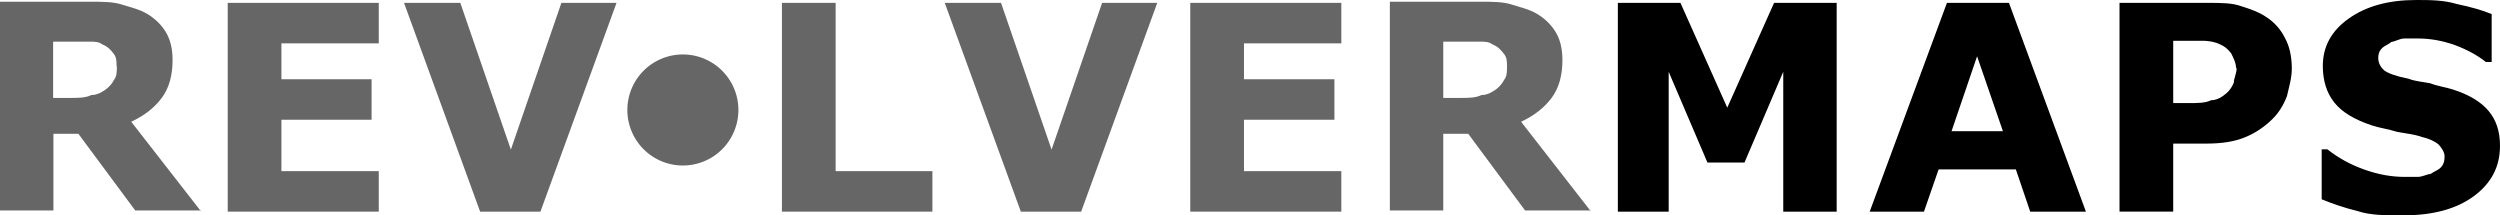 <?xml version="1.0" ?>
<svg xmlns="http://www.w3.org/2000/svg" viewBox="0 0 87.06 7.5">
	<g transform="translate(-853.63,-580.04)" style="fill:#666">
		<g transform="translate(1058.4,261.45)">
			<path d="m -200.71,320.92 c 0,-0.19 0,-0.34 -0.11,-0.47 -0.1,-0.13 -0.2,-0.24 -0.38,-0.31 -0.13,-0.1 -0.28,-0.1 -0.45,-0.1 -0.17,0 -0.36,0 -0.59,0 l -0.68,0 0,1.96 0.58,0 c 0.3,0 0.55,0 0.75,-0.1 0.2,0 0.37,-0.1 0.51,-0.2 0.13,-0.1 0.22,-0.21 0.28,-0.33 0.1,-0.12 0.1,-0.29 0.1,-0.49 m 2.93,5.04 -2.29,0 -1.98,-2.67 -0.87,0 0,2.67 -1.86,0 0,-7.27 3.14,0 c 0.43,0 0.8,0 1.11,0.1 0.31,0.1 0.6,0.16 0.87,0.32 0.27,0.16 0.49,0.37 0.65,0.63 0.16,0.26 0.24,0.59 0.24,0.98 0,0.53 -0.12,0.97 -0.37,1.31 -0.25,0.34 -0.6,0.62 -1.07,0.84 l 2.43,3.12"/>
			<path d="m -191.58,325.96 -5.26,0 0,-7.27 5.26,0 0,1.41 -3.39,0 0,1.25 3.14,0 0,1.41 -3.14,0 0,1.79 3.39,0 0,1.41"/>
			<path d="m -183.3,318.69 -2.65,7.27 -2.1,0 -2.65,-7.27 1.96,0 1.76,5.11 1.76,-5.11 1.92,0"/>
			<path d="m -172.3,325.96 -5.24,0 0,-7.27 1.87,0 0,5.86 3.37,0 0,1.41"/>
			<path d="m -164.47,318.69 -2.65,7.27 -2.1,0 -2.65,-7.27 1.96,0 1.76,5.11 1.76,-5.11 1.92,0"/>
			<path d="m -158.06,325.96 -5.26,0 0,-7.27 5.26,0 0,1.41 -3.39,0 0,1.25 3.15,0 0,1.41 -3.15,0 0,1.79 3.39,0 0,1.41"/>
			<path d="m -152.29,320.92 c 0,-0.19 0,-0.34 -0.12,-0.47 -0.1,-0.13 -0.2,-0.24 -0.38,-0.31 -0.13,-0.1 -0.28,-0.1 -0.45,-0.1 -0.17,0 -0.36,0 -0.59,0 l -0.68,0 0,1.96 0.58,0 c 0.3,0 0.55,0 0.75,-0.1 0.2,0 0.37,-0.1 0.51,-0.2 0.13,-0.1 0.22,-0.21 0.28,-0.33 0.1,-0.12 0.1,-0.29 0.1,-0.49 m 2.92,5.04 -2.29,0 -1.98,-2.67 -0.87,0 0,2.67 -1.86,0 0,-7.27 3.14,0 c 0.43,0 0.8,0 1.11,0.1 0.31,0.1 0.6,0.16 0.87,0.32 0.27,0.16 0.49,0.37 0.65,0.63 0.16,0.26 0.24,0.59 0.24,0.98 0,0.53 -0.12,0.97 -0.37,1.31 -0.25,0.34 -0.6,0.62 -1.07,0.84 l 2.43,3.12"/>
			<path d="m -140.81,325.96 -1.86,0 0,-4.87 -1.35,3.16 -1.29,0 -1.35,-3.16 0,4.87 -1.77,0 0,-7.27 2.18,0 1.63,3.65 1.63,-3.65 2.18,0 0,7.27" style="fill:#000"/>
			<path d="m -132.13,325.96 -1.94,0 -0.5,-1.47 -2.69,0 -0.51,1.47 -1.89,0 2.69,-7.27 2.16,0 2.68,7.27 m -2.89,-2.8 -0.9,-2.61 -0.89,2.61 1.79,0" style="fill:#000"/>
			<path d="m -124.96,320.98 c 0,0.33 -0.1,0.65 -0.17,0.96 -0.12,0.31 -0.28,0.57 -0.49,0.78 -0.29,0.29 -0.62,0.51 -0.97,0.65 -0.36,0.15 -0.8,0.22 -1.33,0.22 l -1.17,0 0,2.37 -1.87,0 0,-7.27 3.08,0 c 0.46,0 0.85,0 1.17,0.12 0.32,0.1 0.6,0.2 0.84,0.36 0.3,0.19 0.52,0.44 0.67,0.74 0.16,0.29 0.24,0.65 0.24,1.07 m -1.94,0 c 0,-0.21 -0.1,-0.38 -0.17,-0.53 -0.11,-0.15 -0.24,-0.25 -0.38,-0.31 -0.2,-0.1 -0.39,-0.12 -0.57,-0.13 -0.19,0 -0.44,0 -0.75,0 l -0.32,0 0,2.17 0.54,0 c 0.32,0 0.58,0 0.78,-0.1 0.21,0 0.39,-0.12 0.53,-0.24 0.12,-0.1 0.2,-0.23 0.26,-0.37 0,-0.15 0.1,-0.32 0.1,-0.53" style="fill:#000"/>
			<path d="m -117.71,323.67 c 0,0.72 -0.3,1.3 -0.91,1.75 -0.61,0.45 -1.43,0.67 -2.47,0.67 -0.6,0 -1.13,0 -1.58,-0.15 -0.45,-0.11 -0.86,-0.25 -1.25,-0.41 l 0,-1.74 0.2,0 c 0.39,0.31 0.82,0.54 1.3,0.71 0.48,0.17 0.94,0.25 1.39,0.25 0.11,0 0.26,0 0.45,0 0.18,0 0.33,-0.1 0.45,-0.1 0.14,-0.1 0.26,-0.13 0.35,-0.22 0.1,-0.1 0.14,-0.22 0.14,-0.39 0,-0.16 -0.1,-0.29 -0.2,-0.41 -0.14,-0.12 -0.33,-0.21 -0.59,-0.27 -0.28,-0.1 -0.57,-0.12 -0.87,-0.18 -0.31,-0.1 -0.59,-0.13 -0.86,-0.22 -0.61,-0.2 -1.05,-0.46 -1.32,-0.8 -0.27,-0.34 -0.4,-0.77 -0.4,-1.27 0,-0.68 0.3,-1.23 0.91,-1.66 0.61,-0.43 1.39,-0.64 2.34,-0.64 0.48,0 0.95,0 1.42,0.14 0.47,0.1 0.87,0.21 1.21,0.35 l 0,1.67 -0.2,0 c -0.29,-0.23 -0.65,-0.43 -1.08,-0.59 -0.42,-0.15 -0.85,-0.23 -1.29,-0.23 -0.16,0 -0.32,0 -0.47,0 -0.16,0 -0.3,0.1 -0.45,0.12 -0.12,0.1 -0.23,0.12 -0.33,0.22 -0.1,0.1 -0.13,0.21 -0.13,0.34 0,0.19 0.1,0.34 0.22,0.44 0.14,0.1 0.42,0.2 0.83,0.28 0.26,0.1 0.52,0.11 0.76,0.16 0.25,0.1 0.52,0.13 0.8,0.22 0.56,0.18 0.97,0.43 1.23,0.74 0.27,0.32 0.4,0.72 0.4,1.22" style="fill:#000"/>
		</g>
		<path d="m -182.856,300.82 a 1.933,1.933 0 1 1 -3.867,0 1.933,1.933 0 1 1 3.867,0 z" transform="translate(1062.2,283.05)"/>
	</g>
</svg>